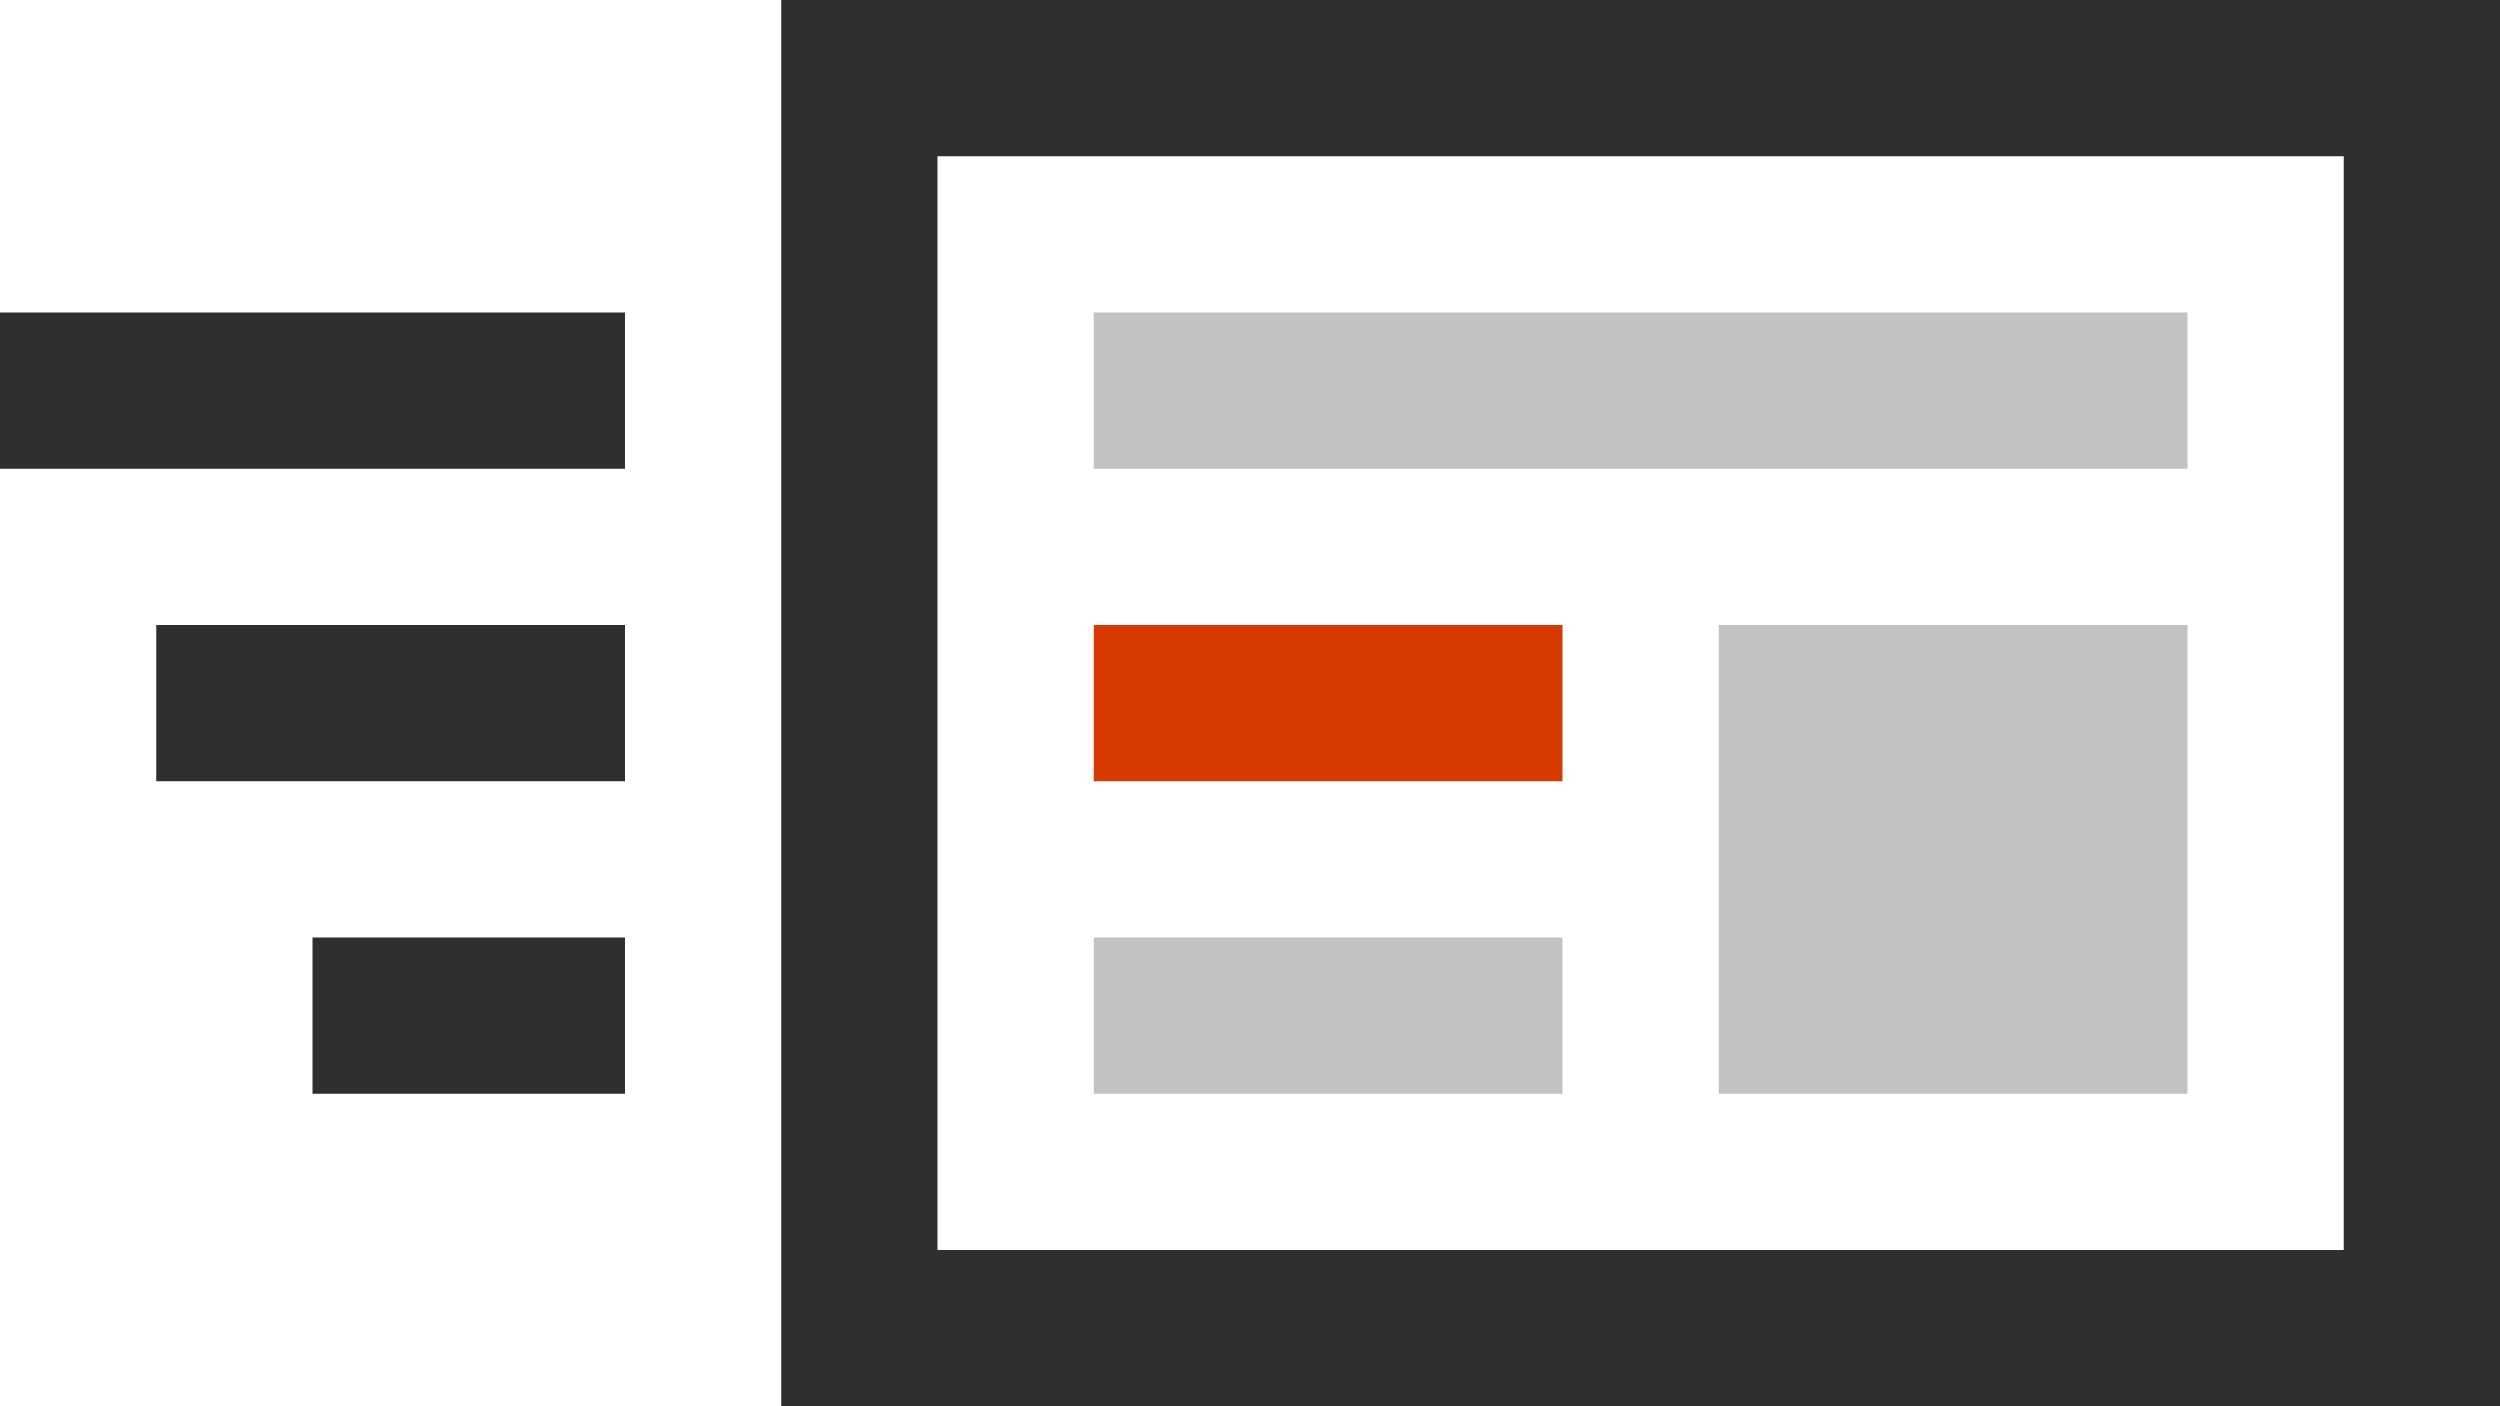<svg xmlns="http://www.w3.org/2000/svg" viewBox="0 0 32 18"><defs><style>.cls-1{fill:none;}.cls-2{fill:#2f2f2f;}.cls-3{fill:#c2c2c2;}.cls-4{fill:#d83b01;}</style></defs><title>newspaper_news_announcement</title><g id="Layer_2" data-name="Layer 2"><g id="SYMBOLS"><g id="newspaper_news_announcement"><path class="cls-1" d="M12,16H30V2H12Zm16-2H22V8h6ZM14,4H28V6H14Zm0,4h6v2H14Zm0,4h6v2H14Z"/><rect class="cls-2" x="4" y="12" width="4" height="2"/><rect class="cls-2" x="2" y="8" width="6" height="2"/><rect class="cls-2" y="4" width="8" height="2"/><path class="cls-2" d="M10,0V18H32V0ZM30,16H12V2H30Z"/><rect class="cls-3" x="14" y="12" width="6" height="2"/><rect class="cls-3" x="22" y="8" width="6" height="6"/><rect class="cls-3" x="14" y="4" width="14" height="2"/><rect class="cls-4" x="14" y="8" width="6" height="2"/></g></g></g></svg>